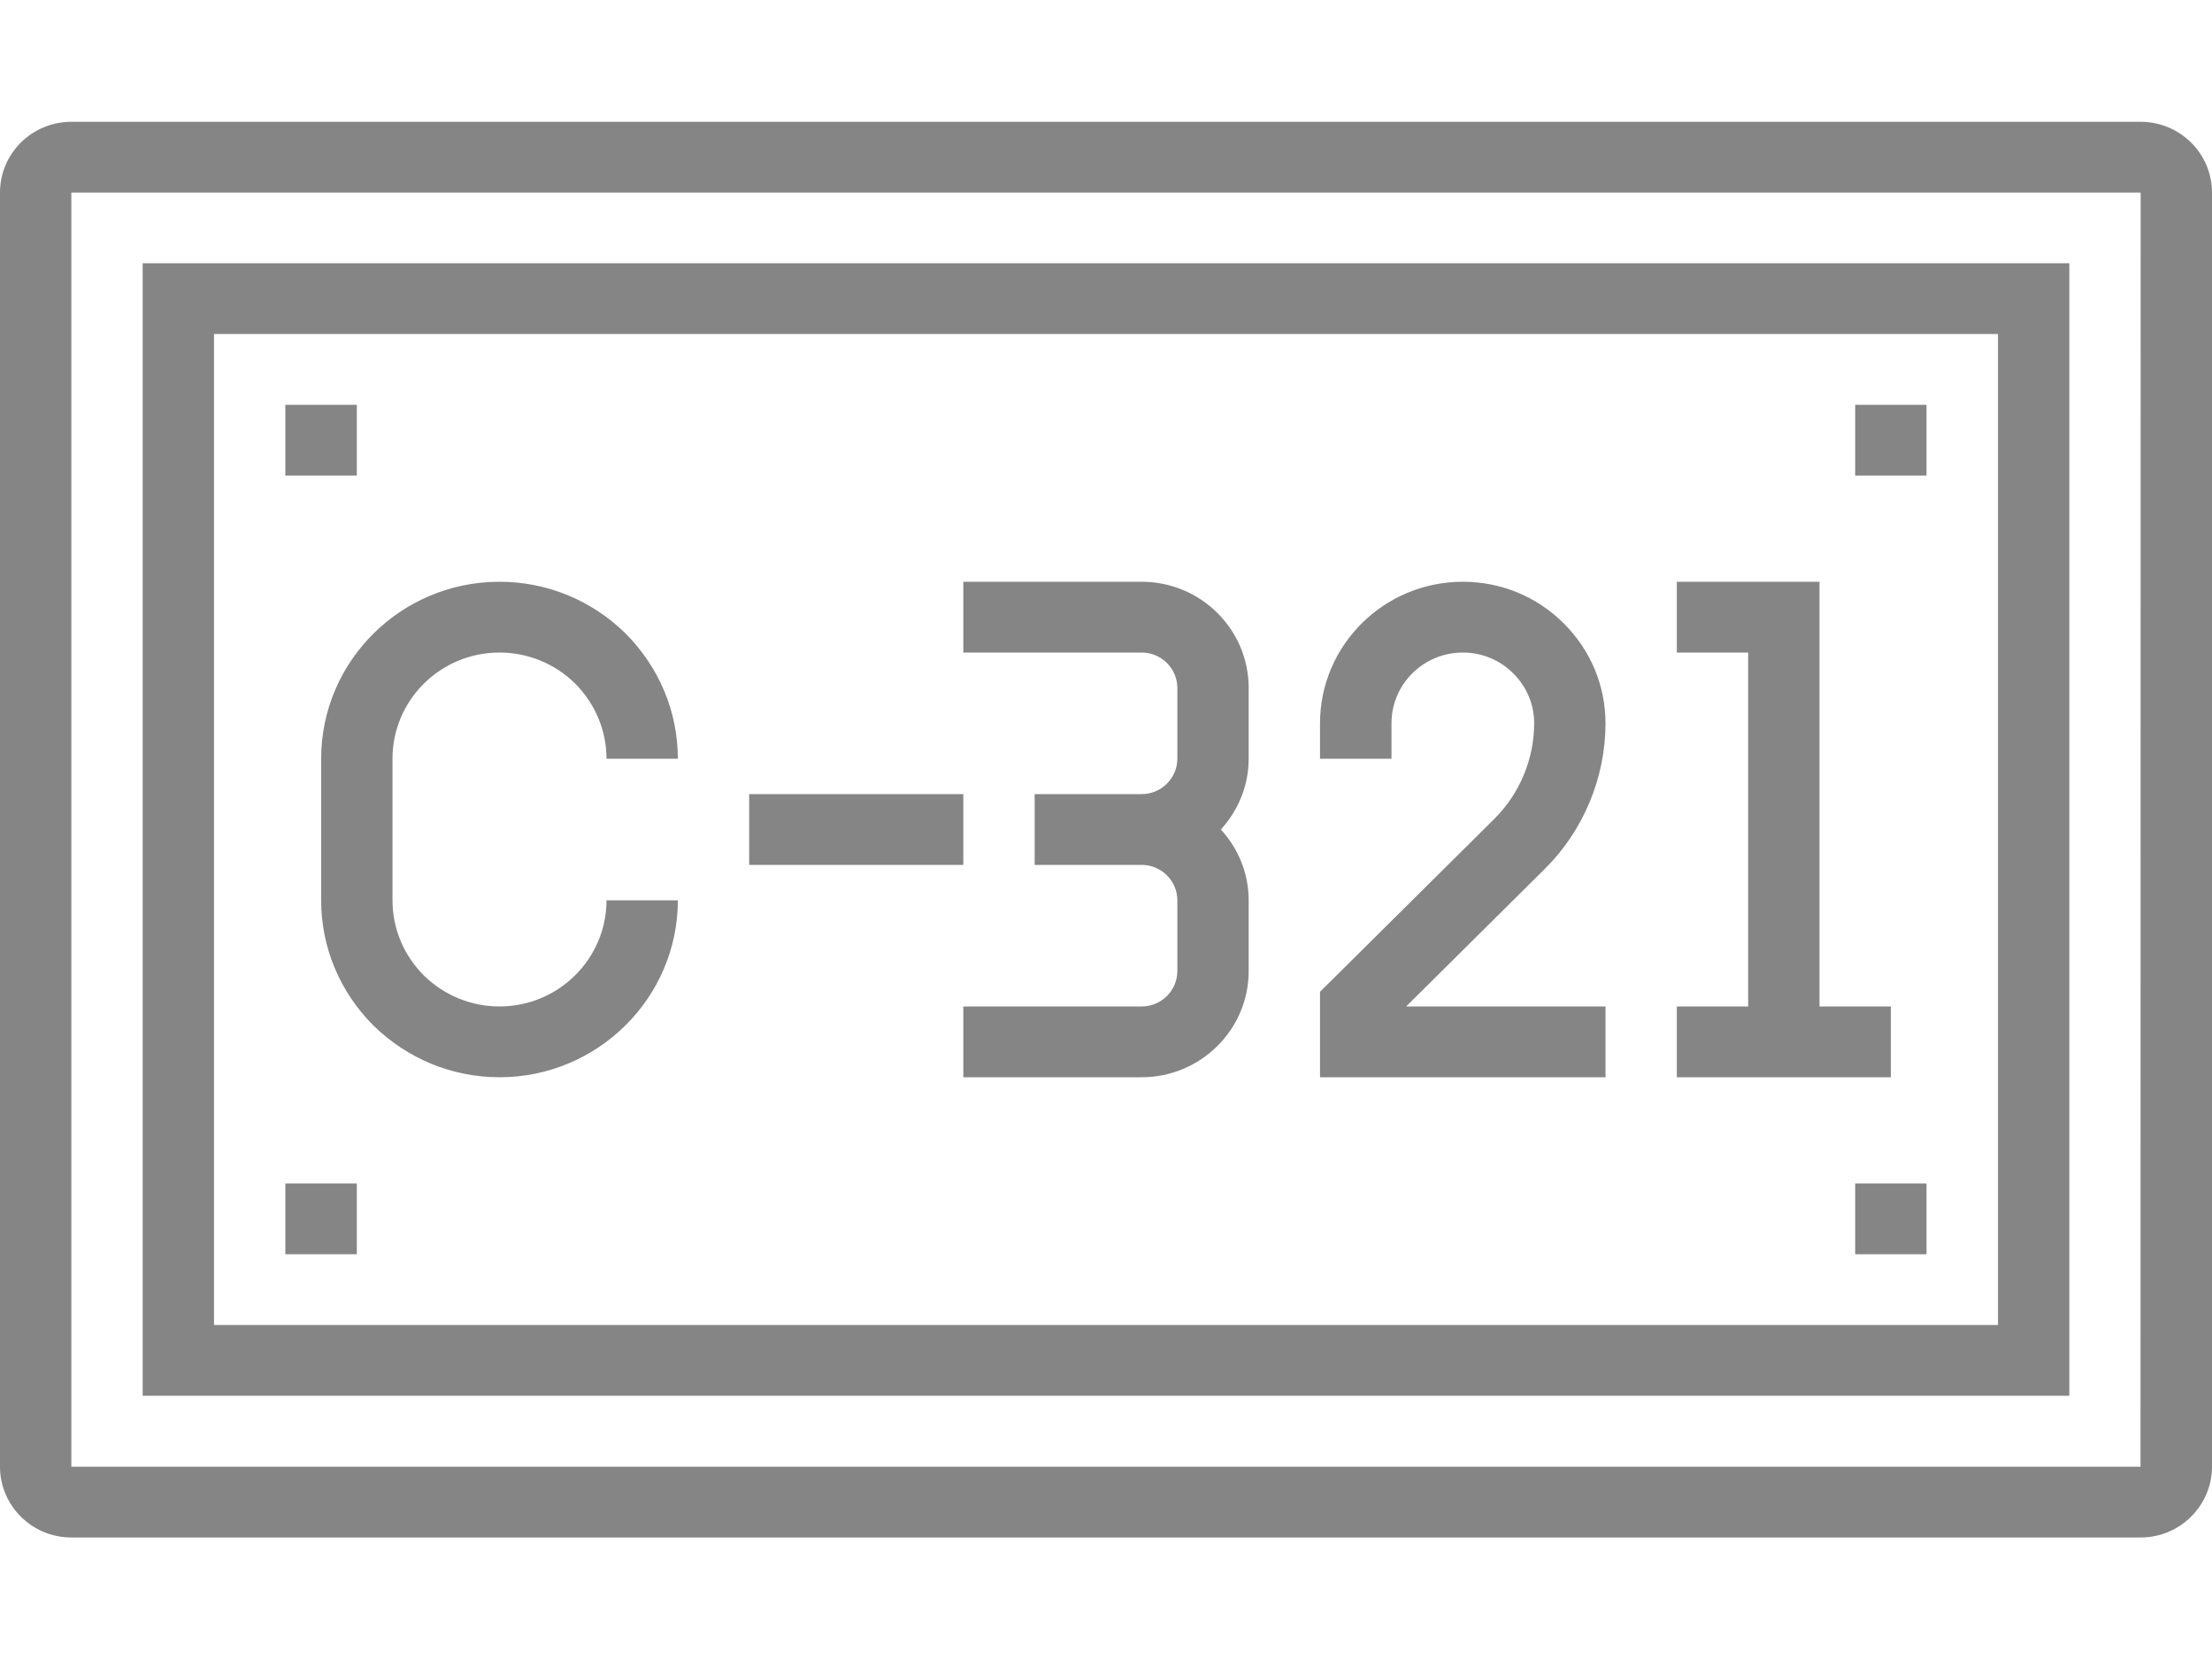<svg width="16" height="12" viewBox="0 0 16 12" fill="none" xmlns="http://www.w3.org/2000/svg">
<path d="M15.484 0.881H0.516C0.231 0.881 0 1.11 0 1.393V10.609C0 10.891 0.231 11.121 0.516 11.121H15.484C15.768 11.121 16 10.891 16 10.609V1.393C16 1.11 15.768 0.881 15.484 0.881ZM15.483 10.609H0.516V1.393H15.484L15.483 10.609Z" fill="#858585"/>
<path d="M14.968 1.904H1.032V10.096H14.968V1.904ZM14.452 9.584H1.548V2.416H14.452V9.584Z" fill="#858585"/>
<path d="M13.419 2.928H13.935V3.44H13.419V2.928ZM2.064 2.928H2.581V3.44H2.064V2.928ZM13.419 8.56H13.935V9.072H13.419V8.56ZM2.064 8.56H2.581V9.072H2.064V8.56ZM2.323 6.512C2.323 6.851 2.456 7.172 2.701 7.418C2.948 7.659 3.271 7.792 3.613 7.792C4.324 7.792 4.903 7.217 4.903 6.512H4.387C4.387 6.935 4.04 7.28 3.613 7.28C3.408 7.28 3.213 7.2 3.066 7.056C2.919 6.909 2.839 6.715 2.839 6.512V5.488C2.839 5.064 3.186 4.72 3.613 4.72C3.818 4.72 4.013 4.8 4.159 4.943C4.306 5.091 4.387 5.284 4.387 5.488H4.903C4.903 5.149 4.769 4.827 4.524 4.581C4.278 4.34 3.954 4.208 3.613 4.208C2.901 4.208 2.323 4.782 2.323 5.488V6.512ZM5.419 5.744H6.968V6.256H5.419V5.744ZM8.516 4.976V5.488C8.516 5.629 8.4 5.744 8.258 5.744H7.484V6.256H8.258C8.4 6.256 8.516 6.371 8.516 6.512V7.024C8.516 7.165 8.4 7.28 8.258 7.28H6.968V7.792H8.258C8.685 7.792 9.032 7.447 9.032 7.024V6.512C9.032 6.314 8.955 6.136 8.831 6C8.955 5.863 9.032 5.685 9.032 5.488V4.976C9.032 4.552 8.685 4.208 8.258 4.208H6.968V4.72H8.258C8.4 4.72 8.516 4.835 8.516 4.976ZM11.613 7.28H10.171L11.173 6.286C11.453 6.009 11.613 5.625 11.613 5.232C11.613 4.959 11.505 4.702 11.31 4.508C11.115 4.314 10.856 4.208 10.581 4.208C10.011 4.208 9.548 4.667 9.548 5.232V5.488H10.065V5.232C10.065 4.949 10.296 4.72 10.581 4.72C10.718 4.72 10.848 4.773 10.945 4.87C11.043 4.967 11.097 5.095 11.097 5.232C11.097 5.49 10.992 5.742 10.808 5.924L9.548 7.174V7.792H11.613V7.28ZM13.677 7.28H13.161V4.208H12.129V4.72H12.645V7.28H12.129V7.792H13.677V7.28Z" fill="#858585"/>
</svg>

